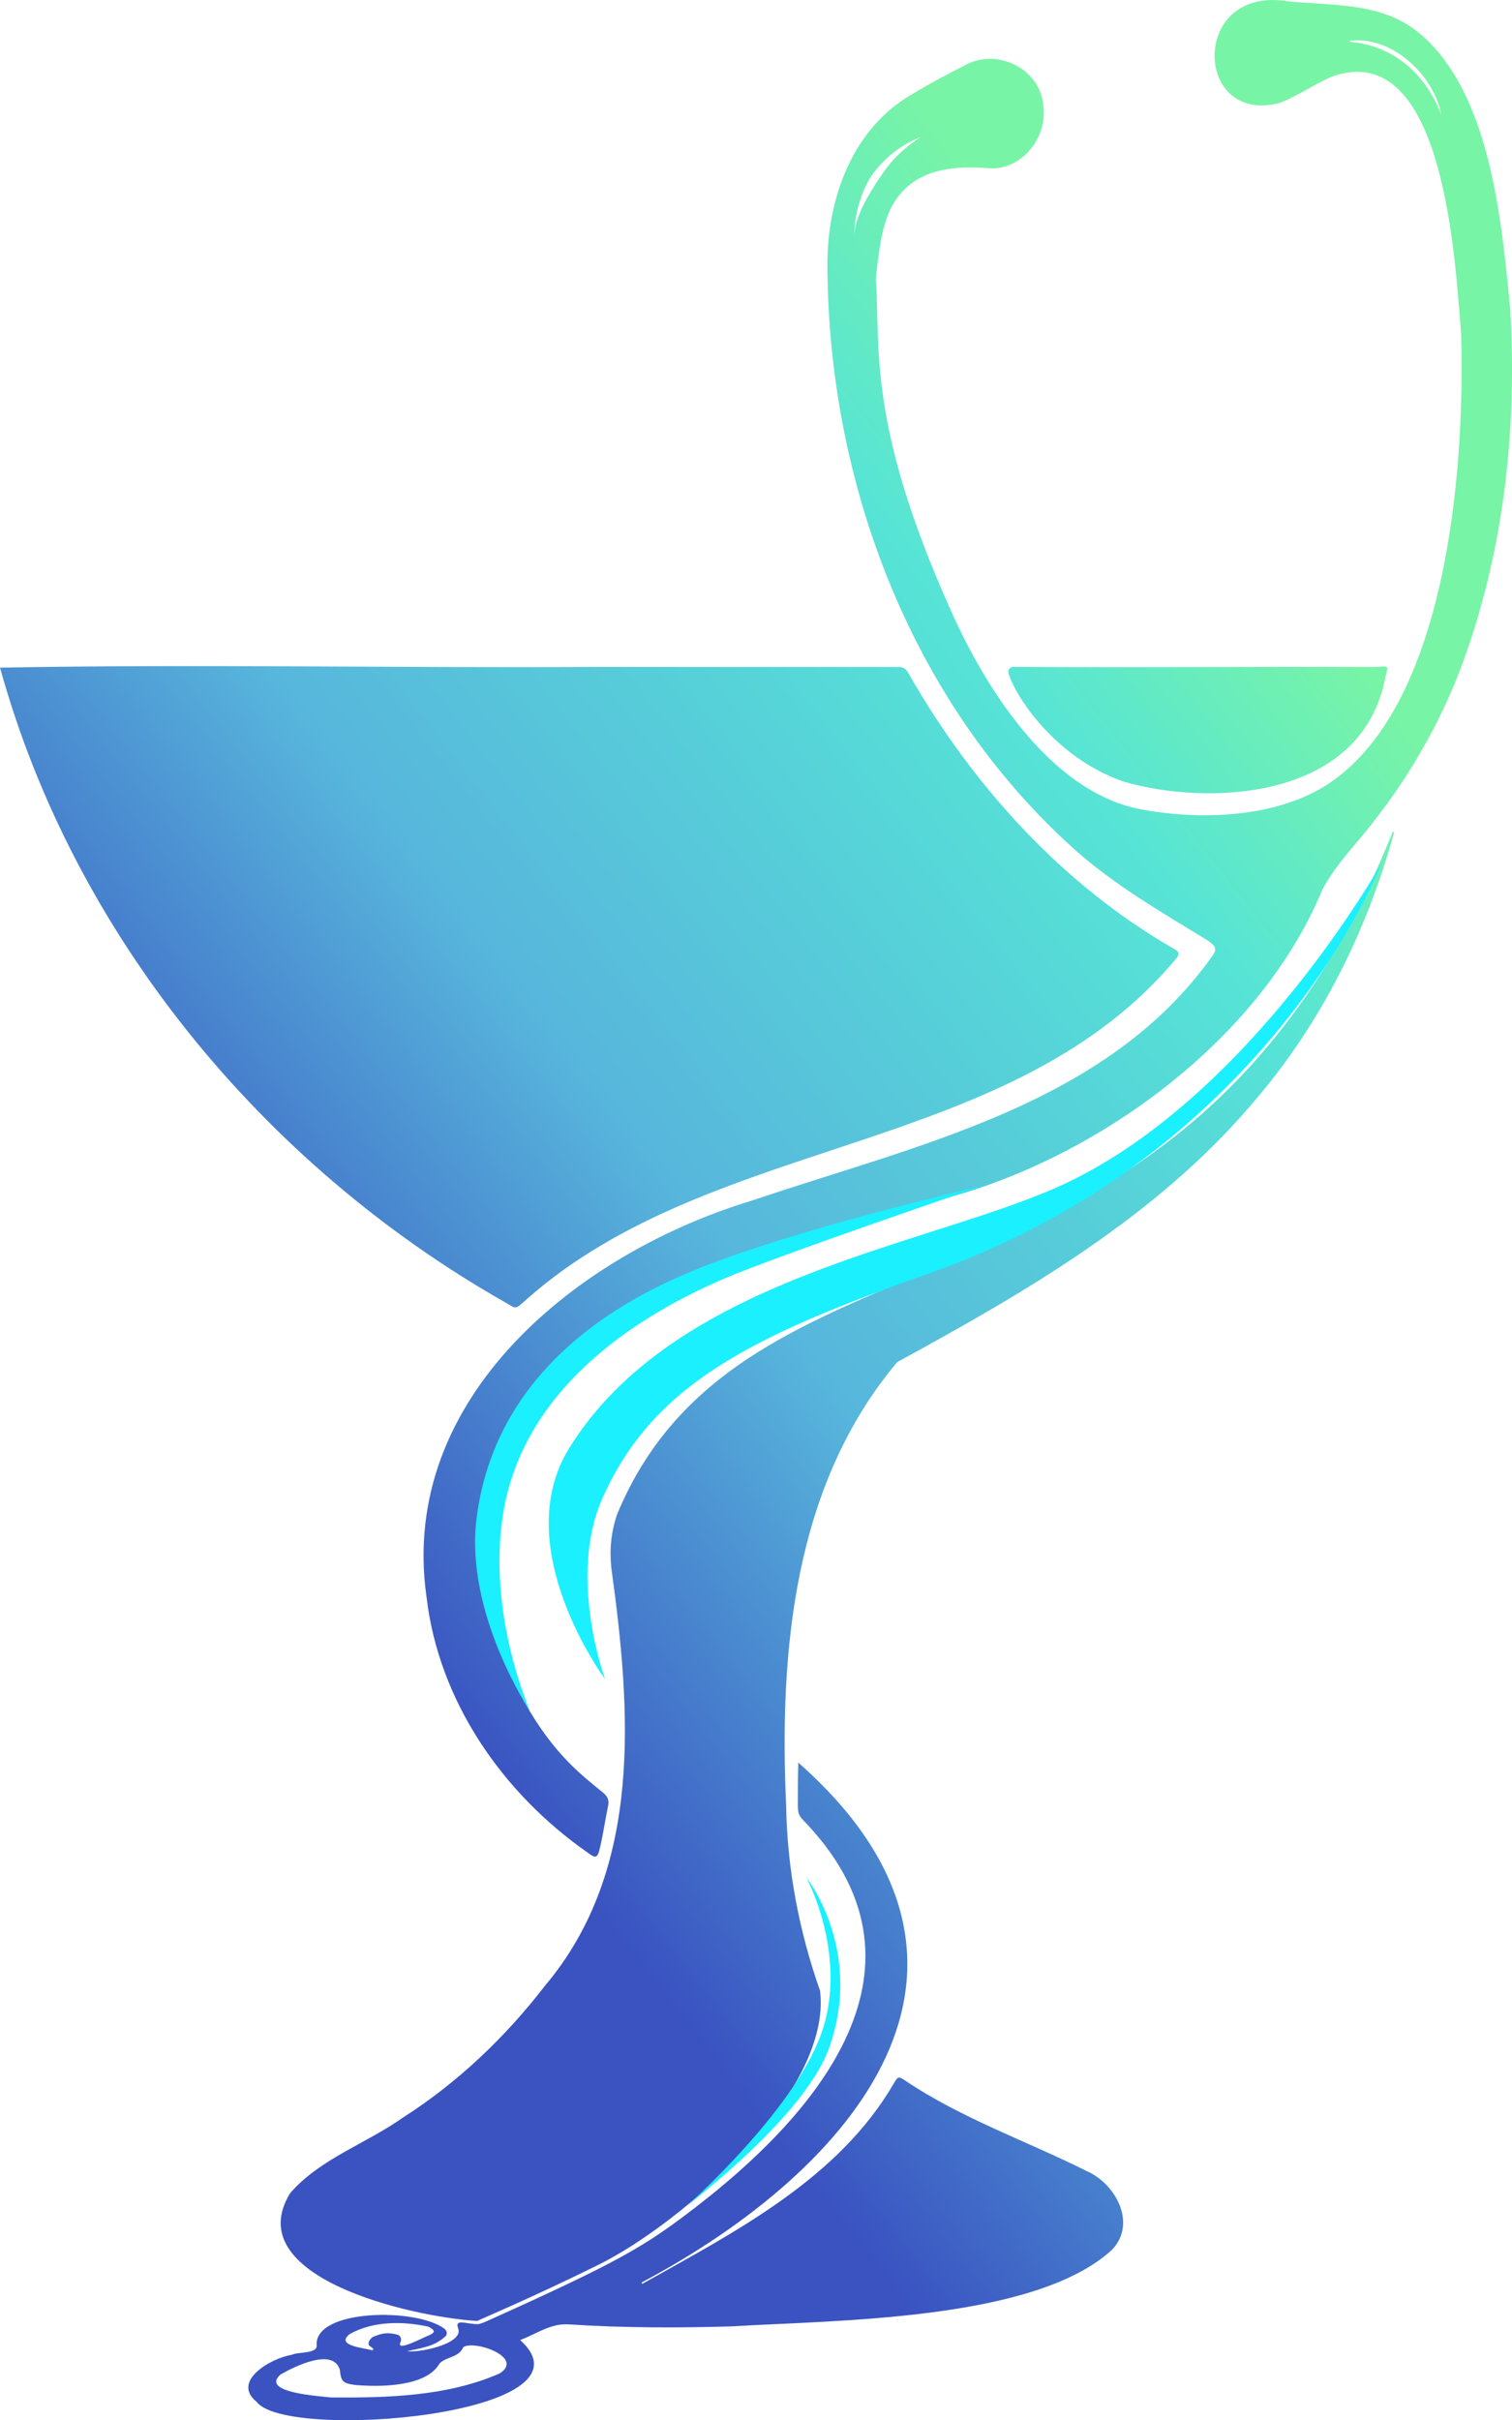 <?xml version="1.0" encoding="UTF-8"?>
<svg id="Layer_2" data-name="Layer 2" xmlns="http://www.w3.org/2000/svg" xmlns:xlink="http://www.w3.org/1999/xlink" viewBox="0 0 1031.22 1649.67">
  <defs>
    <style>
      .cls-1 {
        fill: #1af0ff;
      }

      .cls-2 {
        fill: none;
      }

      .cls-3 {
        fill: url(#New_Gradient_Swatch);
      }
    </style>
    <linearGradient id="New_Gradient_Swatch" data-name="New Gradient Swatch" x1="247.06" y1="1098.27" x2="981.12" y2="521.54" gradientUnits="userSpaceOnUse">
      <stop offset="0" stop-color="#3a53c1"/>
      <stop offset=".37" stop-color="#57b6dc"/>
      <stop offset=".79" stop-color="#56e4d6"/>
      <stop offset="1" stop-color="#78f4a6"/>
    </linearGradient>
  </defs>
  <g id="Layer_1" data-name="Layer 1">
    <path class="cls-2" d="M316,1599.86c-3.05,7.24-11.65,6.39-16.26,11.22-9.08,16.12-41.31,16.06-57.82,14.55-7.97-1.16-9.33-2.22-10.13-10.27-4.66-15.49-31.15-2.12-40.28,3.04-14.8,12.63,27.38,14.88,34.26,15.78,38.41.28,79.39-.73,114.97-16.36,17.27-10.87-17.1-23.01-24.74-17.96Z"/>
    <path class="cls-2" d="M254.02,1602.03c2.28-1.59-2.99-2.33-2.64-4.51-.09-2.09,2.18-4.33,3.3-4.77,6.17-2.44,9.74-3.23,16.87-1.23.95.27,2.78,2.52,1.63,4.92-3.5,7.27,15.83-3.43,20.72-5.22,2.99-1.8,2.61-2.85-1.56-5.27-17.72-3.84-37.43-3.96-53.62,4.88-10.71,8.06,10.14,9.67,15.3,11.19Z"/>
    <path class="cls-2" d="M627.54,93.61s-19.43,6.48-33.09,26.13c-4.25,6.12-11.87,22.28-11.87,41.61,0-13.22,10.35-29.55,16.96-39.56,7.02-10.63,13.57-18.44,28-28.17Z"/>
    <path class="cls-2" d="M316,1599.86c-3.05,7.24-11.65,6.39-16.26,11.22-9.08,16.12-41.31,16.06-57.82,14.55-7.97-1.16-9.33-2.22-10.13-10.27-4.66-15.49-31.15-2.12-40.28,3.04-14.8,12.63,27.38,14.88,34.26,15.78,38.41.28,79.39-.73,114.97-16.36,17.27-10.87-17.1-23.01-24.74-17.96Z"/>
    <path class="cls-2" d="M254.02,1602.03c2.28-1.59-2.99-2.33-2.64-4.51-.09-2.09,2.18-4.33,3.3-4.77,6.17-2.44,9.74-3.23,16.87-1.23.95.27,2.78,2.52,1.63,4.92-3.5,7.27,15.83-3.43,20.72-5.22,2.99-1.8,2.61-2.85-1.56-5.27-17.72-3.84-37.43-3.96-53.62,4.88-10.71,8.06,10.14,9.67,15.3,11.19Z"/>
    <path class="cls-2" d="M627.54,93.61s-19.43,6.48-33.09,26.13c-4.25,6.12-11.87,22.28-11.87,41.61,0-13.22,10.35-29.55,16.96-39.56,7.02-10.63,13.57-18.44,28-28.17Z"/>
    <path class="cls-3" d="M343.91,887.37c8.99,5.07,6.74,5.64,15.35-1.81,127.96-113.31,331.27-97.27,443.66-233.02,2.05-3.43-.19-4.64-2.42-5.9-76.45-43.86-137.62-111.81-181.04-187.94-1.68-2.99-3.69-4.26-6.99-4.06-69.15-.05-138.33,0-207.49-.05-134.93.8-270.25-1.99-404.97.5,50.51,182.65,179.89,339.03,343.91,432.29ZM741.55,1480.05c-41.44-20.75-85.68-35.96-124.34-61.96-4.42-2.92-4.76-2.73-7.45,1.76-37.96,65.4-107.99,101.14-171.71,136.9-.16-.31-.32-.62-.49-.93,145.47-77.19,263.82-216,106.9-354.38-.41,12.52-.2,17.47-.31,28.35-.08,7.97,1.33,8.37,6.46,13.83,94.65,101.36-.39,202.49-75.81,260.62-35.21,27.14-52.39,37.26-143.05,78.05-2.17.98-5.2,1.99-5.47,1.89-7.37.36-16.64-4.33-13.75,3.06,3.68,10.54-27.49,16.76-34.8,15.34,14.67-2.88,19.39-4.35,25.83-9.82,1.82-1.55,1.38-4.07-.54-5.5-19.16-14.23-87.27-13.39-87.1,10.63,1.48,6.84-12.5,4.98-16.88,7.21-13.95,2.19-41.69,17.93-23.93,32.13,20.12,26.95,236.23,8.94,179.63-42.19,11.68-4.35,20.63-11.49,33.16-10.68,37.17,2.42,74.47,2.48,111.7,1.33,70.74-4.29,205.45-3.76,258.45-51.83,17.65-17.78,3.2-44.99-16.47-53.8ZM238.71,1590.84c16.19-8.85,35.9-8.72,53.62-4.88,4.17,2.42,4.55,3.46,1.56,5.27-4.89,1.79-24.22,12.49-20.72,5.22,1.16-2.4-.68-4.65-1.63-4.92-7.13-2-10.7-1.22-16.87,1.23-1.12.44-3.39,2.69-3.3,4.77-.35,2.17,4.93,2.92,2.64,4.51-5.16-1.52-26.01-3.13-15.3-11.19ZM340.74,1617.82c-35.58,15.62-76.56,16.64-114.97,16.36-6.89-.89-49.06-3.15-34.26-15.78,9.13-5.15,35.62-18.53,40.28-3.04.8,8.05,2.16,9.11,10.13,10.27,16.51,1.5,48.74,1.57,57.82-14.55,4.61-4.83,13.22-3.98,16.26-11.22,7.64-5.05,42.01,7.09,24.74,17.96ZM421,1031.92c-4.19,11.88-5.38,24.16-4.08,36.59,13.31,96.93,22.11,205.47-45.44,285.29-26.98,34.98-59.61,65.99-96.9,89.77-25.03,17.64-56.31,27.92-76.68,51.32-35.12,57.21,82.13,84.38,127.59,87.15.16-.34,37-15.68,82.63-38.27,58.7-29.07,159.49-118.7,151.17-186.82-14.25-40.45-22.39-82.85-23.11-125.7-4.85-105.54,5.01-218.72,75.73-302.79,87.54-47.73,176.6-99.12,242.24-176.33,46.14-53.18,78.2-117.22,96.67-184.92-.31-.09-.61-.18-.92-.28-142.49,354.83-439.74,251.28-528.91,464.98ZM687.81,458.78c3.94,14.61,31.47,57.96,78.78,74.04,53.46,15.84,162.36,15.07,178.42-71.9,2.52-8.82,1.09-6.29-8.24-6.29-78.08-.28-167.96.43-245.7-.06-2.22-.01-3.84,2.08-3.27,4.22ZM1029.89,209.28c-5.86-59.59-13.56-146.82-62.29-186.97-25.19-20.76-58.35-18.4-89.01-21.38-67.42-11.33-64.78,85.48-5.17,69.02,12.18-4.93,23.18-12.63,35.2-17.82,76.93-27.04,83.85,127.37,87.9,175.5,2.84,97.11-10.95,253.05-89.74,306.11-36.7,24.71-91.08,25.21-129.33,17.79-52.87-10.25-98.04-66.17-129.39-136.35-56.33-126.07-47.57-176.96-50.7-225.48,3.13-28.7,5.87-49.02,21.92-62.8,12.21-10.48,30.48-14.6,56.78-12.07,21.79.06,38.33-21.45,35.52-42.57-1.89-25.89-32.63-40.32-54.42-27.24-11.77,5.9-23.41,12.13-34.67,18.94-41.2,23.43-58.37,71.45-58.19,117.01.59,147.4,56.61,297.98,168.98,398.38,26.81,23.95,59.17,42.62,89.94,61.44,4.74,3.27,7.64,5.38,3.74,10.65-71.98,101.92-202.28,128.97-313.72,166.79-118.29,35.55-241.76,134.08-222.34,270.29,8.26,70.79,51.58,133.35,109.2,173.78,6.5,4.88,7.42,4.54,9.27-3.55,2.1-9.19,3.44-18.54,5.36-27.77.79-3.81-.17-6.33-3.22-8.87-14.04-11.61-33.5-25.73-53.73-61.81-105.12-187.49,107.13-309.95,267.27-338.83,108.39-22.09,231.09-105.19,276.6-214.54,9.06-17.71,23.74-31.72,35.61-47.5,22.5-28.54,40.59-59.7,54.74-93.15,32.75-80.84,43.28-170.3,37.9-257ZM920.7,28.56c-.03-.26-.05-.51-.08-.77,29-3.48,57.01,23.24,62.5,50.44-10.79-27.38-32.2-47.18-62.41-49.67ZM594.46,119.74c13.66-19.65,33.09-26.13,33.09-26.13-14.43,9.74-20.98,17.55-28,28.17-6.61,10.01-16.96,26.35-16.96,39.56,0-19.33,7.62-35.49,11.87-41.61Z"/>
    <path class="cls-1" d="M461.98,1509.58s73.66-63.82,96.25-118.47-8.43-111.68-8.43-111.68c0,0,39.56,49.89,15.64,116.52-18.19,50.67-105.6,113.15-103.47,113.63Z"/>
    <path class="cls-1" d="M412.66,1144.51s-25.6-69.3-1.95-122.86c34.17-77.38,100.97-110.79,222.31-153.43,234.59-82.44,309-279.59,309-279.59,0,0-91.17,163.33-221.57,220.86-91.73,40.48-260.9,62.32-332.31,177.73-41.95,67.8,24.52,157.28,24.52,157.28Z"/>
    <path class="cls-1" d="M361.51,1166.31s-29.11-65.11-18.55-133.41c14.16-91.52,100.33-139.56,150.88-161.32,36.62-15.77,176.91-63.44,176.91-63.44,0,0-129.18,29.44-199.14,58.43-86.78,35.95-137.38,93.75-146.63,168.82-7.97,64.67,36.53,130.92,36.53,130.92Z"/>
  </g>
</svg>